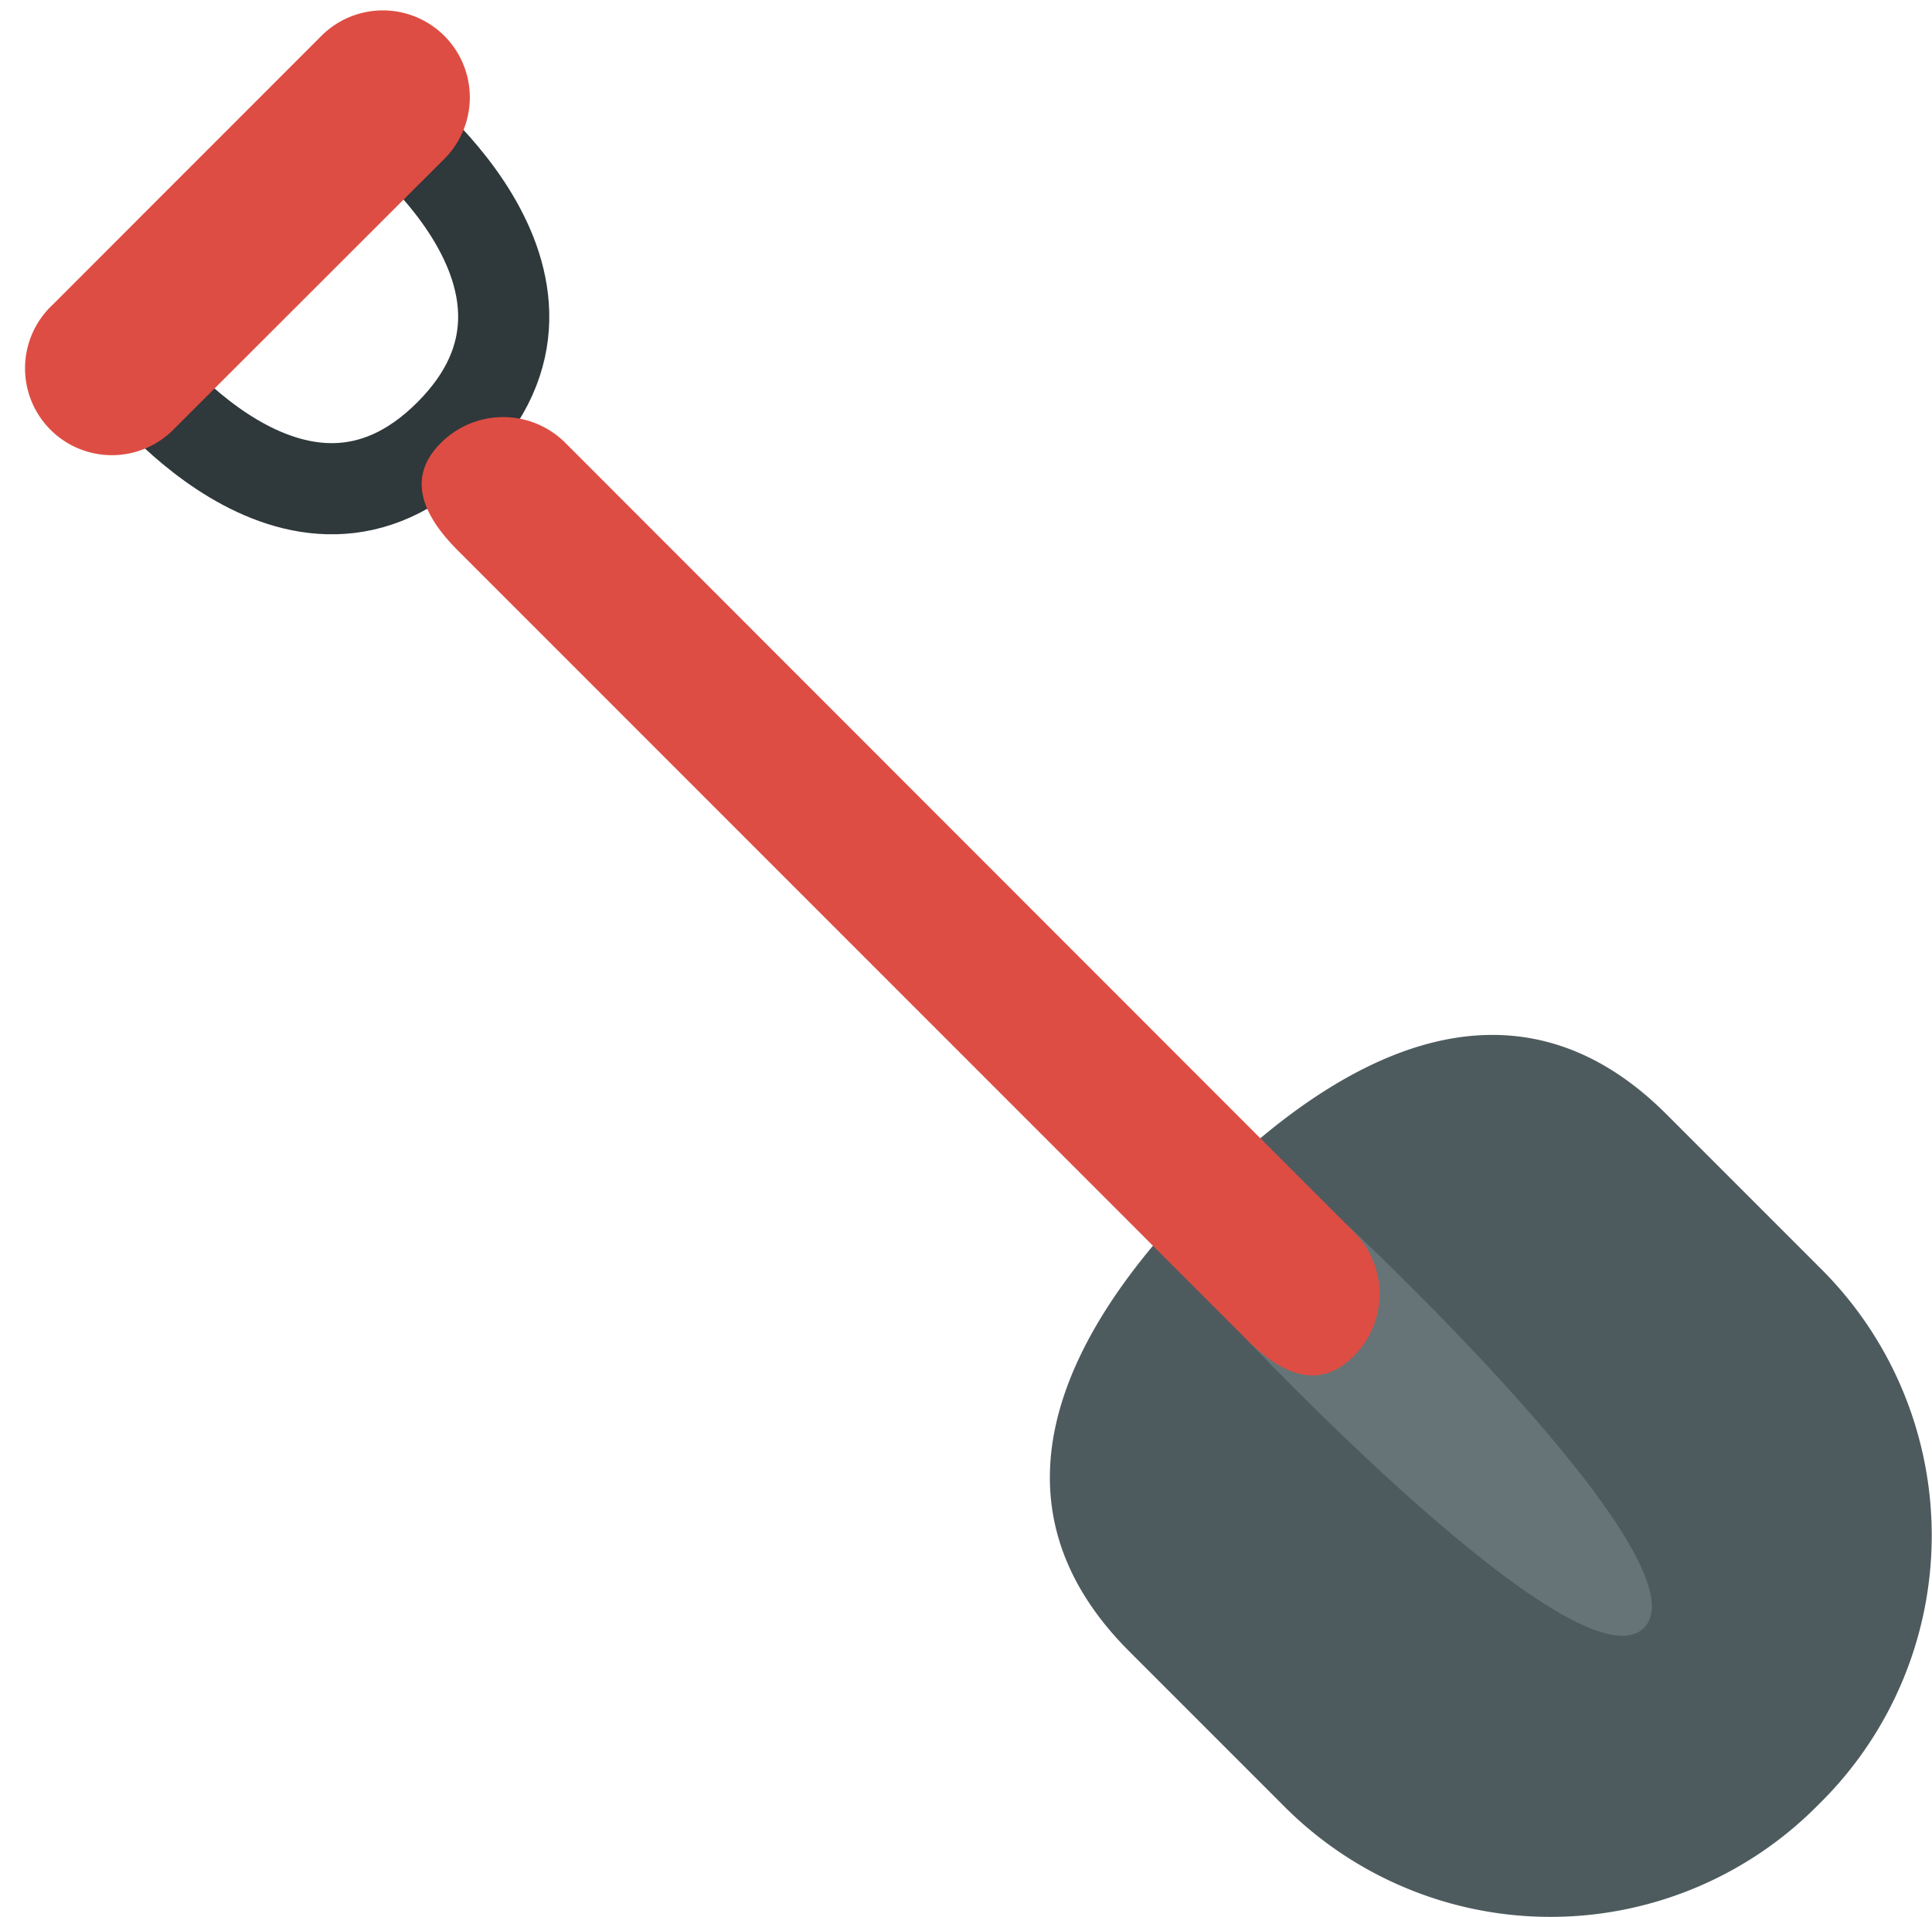 <svg xmlns="http://www.w3.org/2000/svg" width="63.594" height="63.09" viewBox="0 0 63.594 63.09">
  <defs>
    <style>
      .cls-1 {
        fill: #4e5b5e;
      }

      .cls-1, .cls-2, .cls-3, .cls-4 {
        fill-rule: evenodd;
      }

      .cls-2 {
        fill: #667478;
      }

      .cls-3, .cls-4 {
        fill: #de4d43;
      }

      .cls-3 {
        fill-opacity: 0;
        stroke: #2f383b;
        stroke-linejoin: round;
        stroke-width: 3px;
      }
    </style>
  </defs>
  <path id="Rounded_Rectangle_28" data-name="Rounded Rectangle 28" class="cls-1" d="M554.145,1037.65h0c4.882-4.89,10.408-7.27,15.2-2.49l5.2,5.2a12.385,12.385,0,0,1-.171,17.51h0a12.38,12.38,0,0,1-17.507.17l-5.2-5.2C546.876,1048.05,549.264,1042.53,554.145,1037.65Z" transform="translate(-514.5 -998.5)"/>
  <path class="cls-2" d="M555.267,1042.3s11.191,11.93,13.345,9.77-9.81-13.3-9.81-13.3,0.261,0.89-1.19,2.34S555.267,1042.3,555.267,1042.3Z" transform="translate(-514.5 -998.5)"/>
  <path class="cls-3" d="M518.817,1010.57s5.432,7.28,10.481,2.23-2.232-10.48-2.232-10.48Z" transform="translate(-514.5 -998.5)"/>
  <path id="Rounded_Rectangle_29" data-name="Rounded Rectangle 29" class="cls-4" d="M516.211,1008.55l8.838-8.839a2.862,2.862,0,1,1,4.045,4.049l-8.839,8.83A2.859,2.859,0,1,1,516.211,1008.55Z" transform="translate(-514.5 -998.5)"/>
  <path id="Rounded_Rectangle_27" data-name="Rounded Rectangle 27" class="cls-4" d="M529,1013.09a2.894,2.894,0,0,1,4.085-.04l26,26.01a2.883,2.883,0,0,1-.04,4.08c-1.139,1.14-2.378.57-3.5-.55l-26-26C528.435,1015.47,527.864,1014.23,529,1013.09Z" transform="translate(-514.5 -998.5)"/>
</svg>
